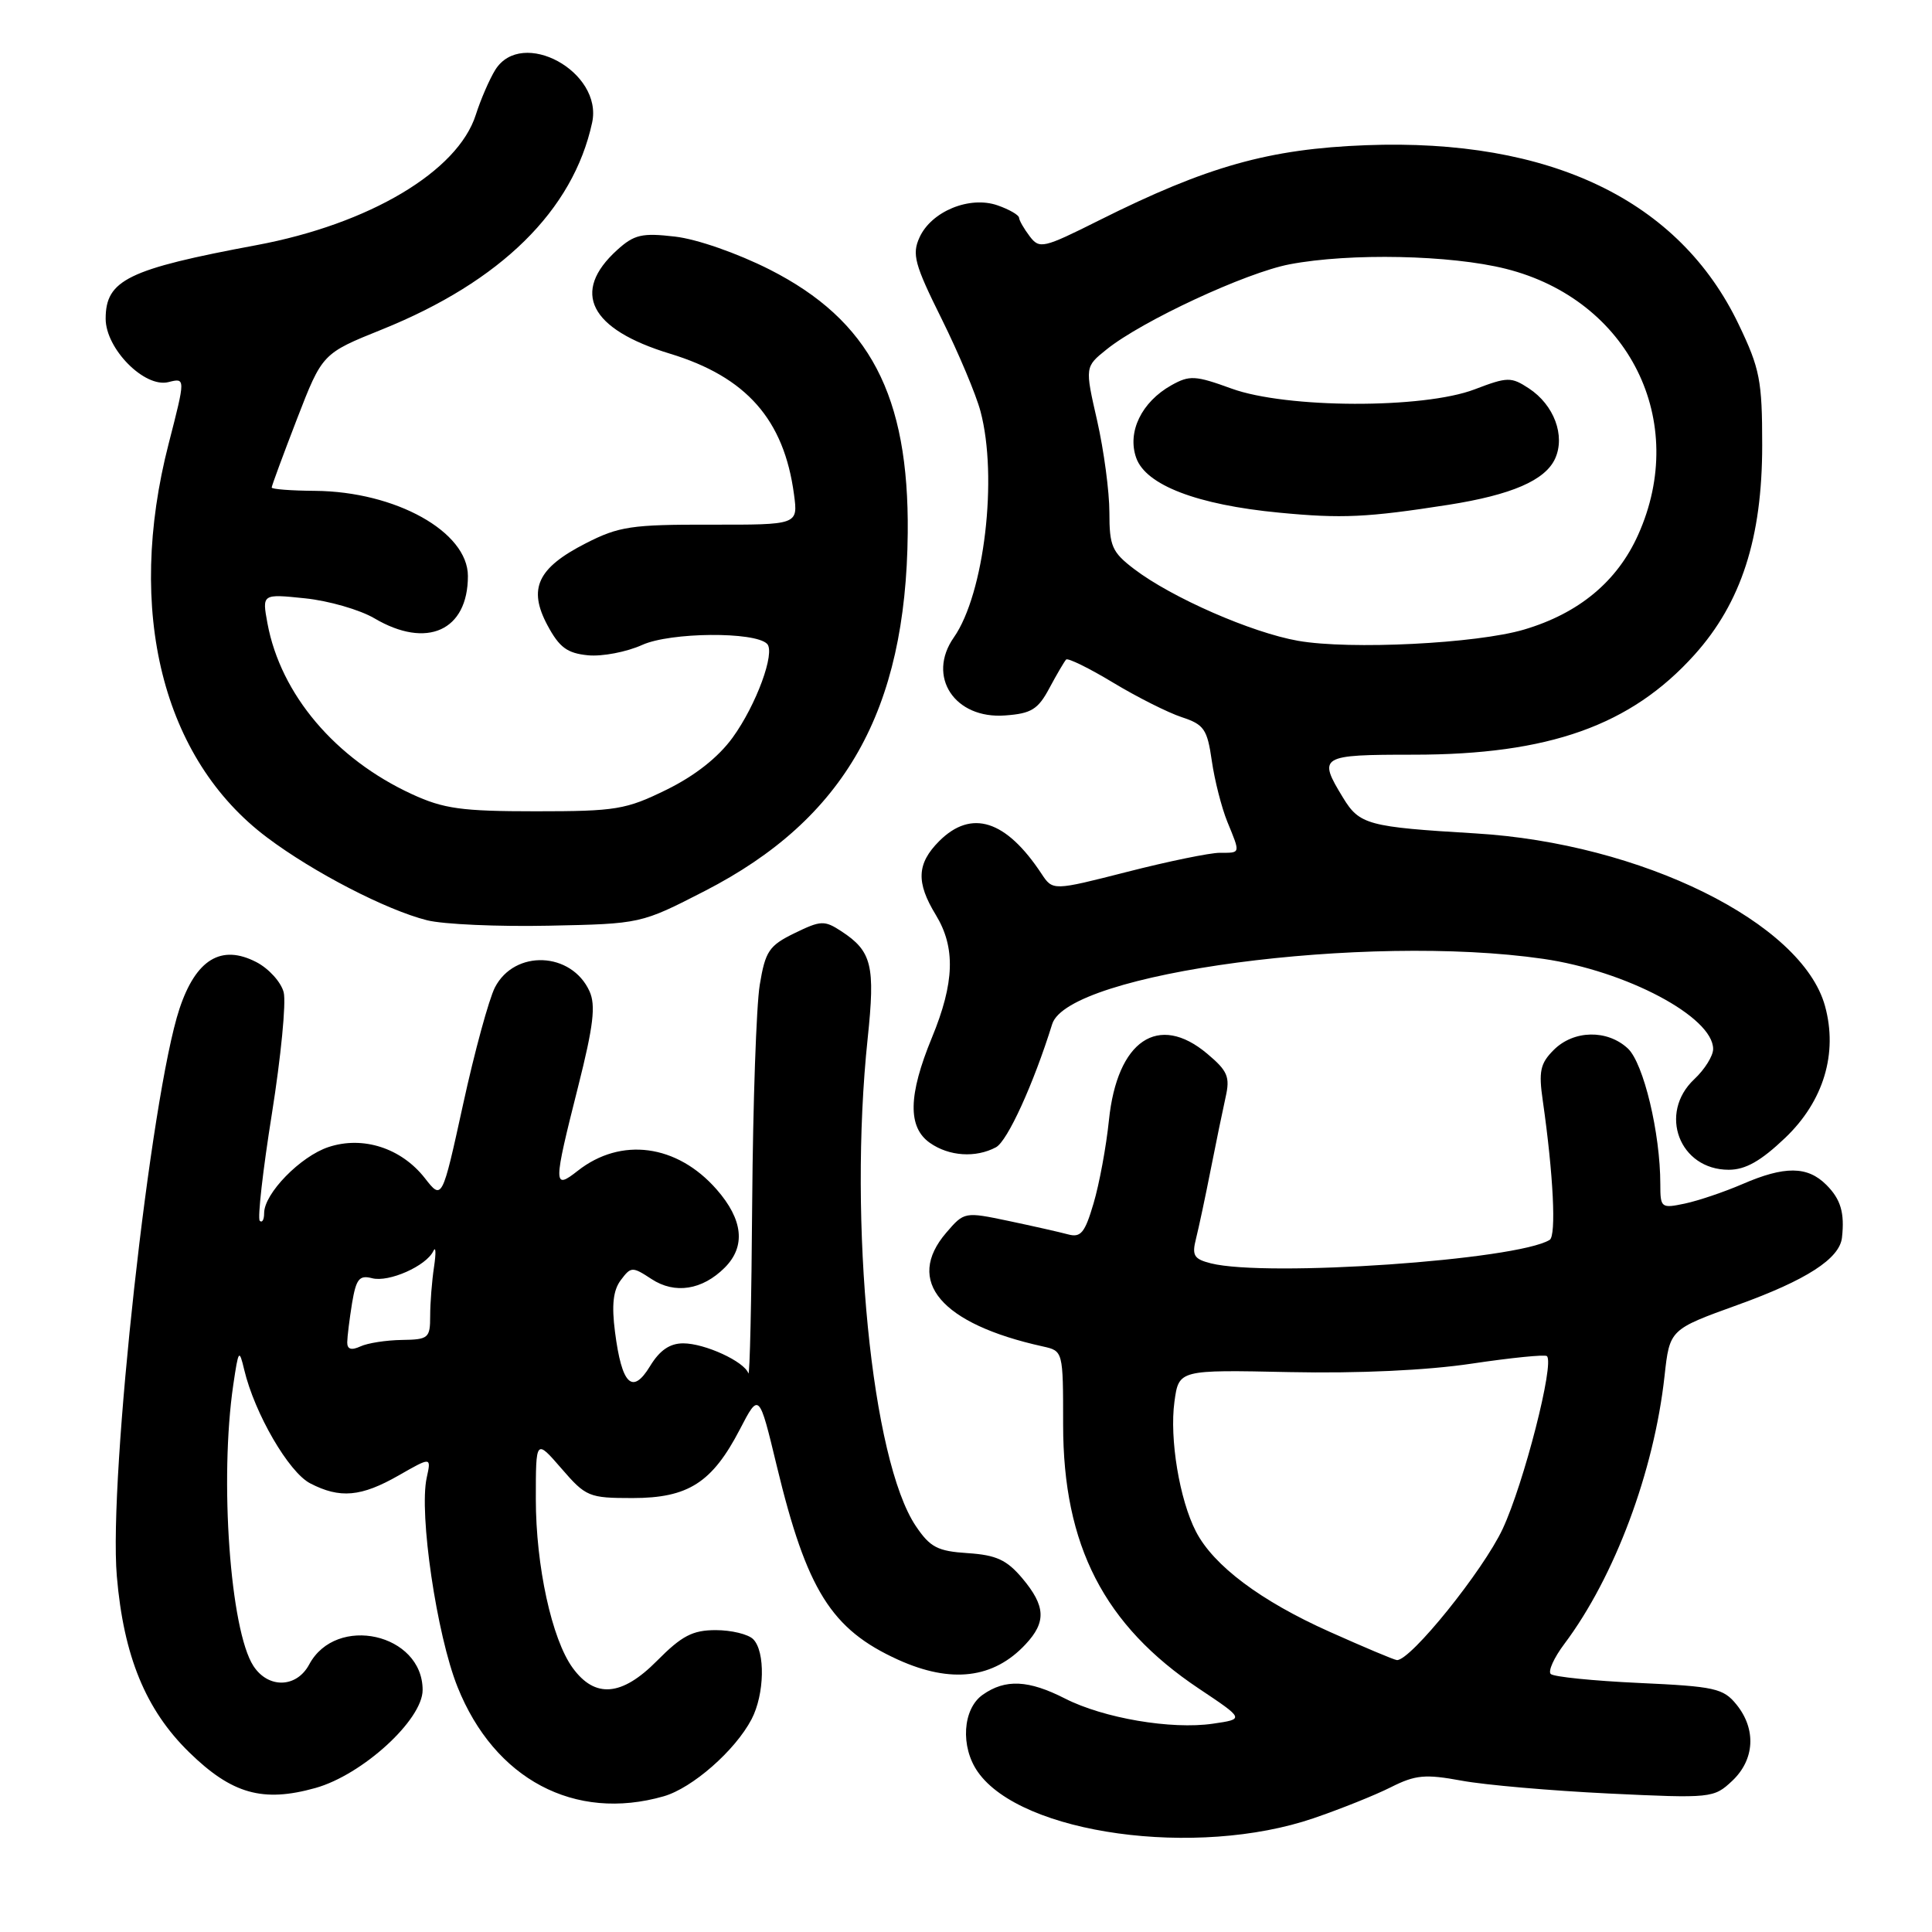 <?xml version="1.0" encoding="UTF-8" standalone="no"?>
<!DOCTYPE svg PUBLIC "-//W3C//DTD SVG 1.1//EN" "http://www.w3.org/Graphics/SVG/1.1/DTD/svg11.dtd" >
<svg xmlns="http://www.w3.org/2000/svg" xmlns:xlink="http://www.w3.org/1999/xlink" version="1.1" viewBox="0 0 256 256">
 <g >
 <path fill="currentColor"
d=" M 174.07 240.92 C 177.61 239.71 182.21 237.87 184.29 236.82 C 187.57 235.17 188.85 235.06 193.69 235.95 C 196.77 236.52 205.53 237.28 213.16 237.65 C 226.76 238.30 227.09 238.26 229.52 235.98 C 232.51 233.17 232.74 229.13 230.09 225.86 C 228.35 223.71 227.22 223.46 217.17 223.00 C 211.11 222.72 205.85 222.19 205.48 221.81 C 205.10 221.44 205.92 219.64 207.29 217.82 C 213.94 208.96 219.17 194.99 220.56 182.33 C 221.24 176.16 221.24 176.16 230.27 172.90 C 239.34 169.63 243.75 166.79 244.07 164.00 C 244.44 160.70 243.91 158.91 242.00 157.00 C 239.50 154.50 236.48 154.47 230.88 156.90 C 228.47 157.94 225.04 159.10 223.25 159.48 C 220.11 160.14 220.00 160.05 220.00 156.91 C 220.00 150.14 217.78 140.88 215.70 138.93 C 212.97 136.39 208.52 136.48 205.88 139.12 C 204.09 140.91 203.86 141.95 204.43 145.87 C 205.83 155.64 206.23 163.74 205.34 164.29 C 201.00 166.97 167.88 169.26 160.45 167.40 C 158.20 166.83 157.91 166.36 158.48 164.12 C 158.84 162.68 159.72 158.57 160.42 155.00 C 161.12 151.43 162.02 147.10 162.40 145.38 C 163.01 142.69 162.67 141.90 159.97 139.63 C 153.49 134.17 148.03 137.86 146.94 148.43 C 146.58 151.94 145.66 156.90 144.90 159.46 C 143.75 163.37 143.21 164.02 141.52 163.56 C 140.41 163.26 136.86 162.46 133.64 161.78 C 127.82 160.56 127.76 160.57 125.39 163.33 C 119.86 169.76 124.68 175.43 138.18 178.41 C 140.87 179.01 140.87 179.01 140.87 188.79 C 140.87 204.81 146.30 215.36 158.86 223.75 C 164.91 227.79 164.91 227.79 160.70 228.40 C 155.22 229.20 146.23 227.67 141.13 225.07 C 136.29 222.60 133.22 222.45 130.22 224.56 C 127.55 226.43 127.23 231.46 129.57 234.79 C 135.33 243.03 158.56 246.23 174.07 240.92 Z  M 87.94 238.02 C 91.74 236.93 97.41 231.96 99.59 227.80 C 101.31 224.50 101.43 218.83 99.80 217.20 C 99.14 216.54 96.91 216.00 94.84 216.00 C 91.77 216.00 90.34 216.75 87.05 220.07 C 82.39 224.78 78.84 225.07 75.88 221.00 C 73.12 217.21 71.00 207.50 71.00 198.62 C 71.00 190.67 71.00 190.67 74.39 194.58 C 77.63 198.33 78.03 198.50 83.81 198.50 C 91.19 198.50 94.37 196.46 98.04 189.39 C 100.58 184.50 100.58 184.50 102.93 194.26 C 106.90 210.72 110.15 215.90 119.00 219.92 C 126.04 223.11 131.66 222.43 135.90 217.87 C 138.66 214.92 138.55 212.81 135.46 209.13 C 133.40 206.69 132.01 206.05 128.24 205.80 C 124.23 205.54 123.25 205.03 121.35 202.21 C 115.49 193.48 112.39 162.12 114.97 137.60 C 115.99 127.93 115.53 126.05 111.49 123.40 C 109.24 121.93 108.77 121.95 105.28 123.65 C 101.90 125.30 101.41 126.03 100.67 130.50 C 100.22 133.25 99.77 146.18 99.67 159.24 C 99.58 172.29 99.35 182.52 99.16 181.97 C 98.63 180.41 93.39 178.00 90.53 178.00 C 88.75 178.00 87.41 178.92 86.13 181.03 C 83.79 184.87 82.39 183.49 81.49 176.48 C 81.03 172.92 81.25 170.96 82.26 169.62 C 83.61 167.82 83.78 167.81 86.33 169.48 C 89.42 171.51 93.06 170.94 96.03 167.97 C 98.84 165.16 98.47 161.61 94.95 157.60 C 89.71 151.62 82.28 150.63 76.55 155.14 C 73.29 157.70 73.29 157.10 76.60 144.00 C 78.64 135.91 78.96 133.21 78.11 131.34 C 75.72 126.10 68.19 125.79 65.58 130.84 C 64.79 132.38 62.88 139.36 61.36 146.34 C 58.58 159.04 58.58 159.04 56.28 156.09 C 53.16 152.12 48.09 150.48 43.53 151.99 C 39.81 153.22 35.00 158.15 35.00 160.74 C 35.00 161.62 34.74 162.07 34.42 161.76 C 34.11 161.44 34.83 155.05 36.03 147.56 C 37.22 140.08 37.93 132.84 37.59 131.49 C 37.25 130.14 35.61 128.33 33.96 127.48 C 29.31 125.08 25.96 127.12 23.78 133.67 C 19.96 145.20 14.37 195.78 15.48 208.85 C 16.38 219.44 19.30 226.56 25.07 232.19 C 30.72 237.71 34.82 238.87 41.79 236.92 C 48.02 235.18 56.00 227.89 56.00 223.93 C 56.00 216.45 44.55 213.87 40.97 220.55 C 39.30 223.67 35.55 223.77 33.58 220.75 C 30.50 216.02 29.07 196.05 30.91 183.50 C 31.60 178.82 31.69 178.69 32.36 181.50 C 33.74 187.30 38.26 195.08 41.10 196.55 C 45.05 198.60 47.86 198.34 52.83 195.50 C 57.15 193.03 57.15 193.03 56.54 195.81 C 55.50 200.57 57.86 216.63 60.63 223.54 C 65.52 235.76 76.15 241.40 87.94 238.02 Z  M 236.57 150.75 C 241.64 145.90 243.55 139.57 241.82 133.29 C 238.77 122.25 217.47 111.74 195.50 110.43 C 181.26 109.58 180.14 109.28 177.96 105.70 C 174.59 100.18 174.89 100.00 187.29 100.00 C 205.24 100.00 216.09 96.14 224.53 86.76 C 230.73 79.86 233.50 71.28 233.50 59.00 C 233.50 50.43 233.20 48.86 230.39 43.00 C 222.52 26.53 205.43 18.32 181.00 19.24 C 168.14 19.73 159.96 22.03 145.65 29.19 C 138.22 32.91 137.74 33.02 136.44 31.31 C 135.68 30.31 135.05 29.21 135.03 28.85 C 135.01 28.49 133.73 27.75 132.18 27.21 C 128.48 25.92 123.41 28.00 121.84 31.46 C 120.82 33.69 121.18 35.03 124.77 42.25 C 127.02 46.79 129.34 52.30 129.92 54.50 C 132.25 63.23 130.42 78.70 126.39 84.46 C 122.76 89.64 126.49 95.31 133.19 94.80 C 136.66 94.55 137.55 94.00 139.06 91.16 C 140.04 89.33 141.04 87.63 141.27 87.39 C 141.51 87.16 144.31 88.53 147.49 90.45 C 150.67 92.37 154.77 94.43 156.59 95.03 C 159.54 96.00 159.97 96.62 160.57 100.81 C 160.94 103.39 161.87 107.02 162.62 108.87 C 164.38 113.17 164.42 113.00 161.63 113.00 C 160.32 113.00 154.81 114.13 149.38 115.52 C 139.50 118.04 139.50 118.04 138.00 115.77 C 133.30 108.65 128.72 107.19 124.45 111.45 C 121.48 114.43 121.36 116.91 124.00 121.23 C 126.63 125.55 126.49 130.20 123.48 137.50 C 120.34 145.12 120.26 149.37 123.22 151.44 C 125.76 153.22 129.29 153.45 131.97 152.02 C 133.50 151.20 136.94 143.65 139.42 135.70 C 141.53 128.90 180.98 123.65 204.47 127.05 C 215.49 128.64 227.00 134.75 227.00 139.00 C 227.00 139.91 225.88 141.71 224.50 143.00 C 219.69 147.52 222.53 155.00 229.06 155.00 C 231.29 155.00 233.32 153.85 236.57 150.75 Z  M 93.39 118.06 C 111.95 108.52 120.05 94.21 120.28 70.62 C 120.45 52.37 115.24 42.44 101.97 35.71 C 97.69 33.55 92.34 31.68 89.44 31.35 C 85.06 30.84 84.03 31.08 81.77 33.13 C 75.63 38.70 78.14 43.63 88.76 46.86 C 98.90 49.94 103.89 55.60 105.21 65.52 C 105.75 69.54 105.75 69.54 94.12 69.52 C 83.68 69.50 82.00 69.75 77.62 71.99 C 71.22 75.26 69.94 77.99 72.54 82.85 C 74.12 85.80 75.16 86.56 77.92 86.83 C 79.80 87.01 83.03 86.39 85.11 85.45 C 88.83 83.77 100.01 83.67 101.64 85.31 C 102.77 86.44 100.21 93.41 97.08 97.73 C 95.18 100.35 92.09 102.79 88.32 104.64 C 82.94 107.28 81.63 107.50 71.00 107.50 C 61.16 107.50 58.79 107.17 54.58 105.23 C 44.41 100.54 37.19 92.00 35.44 82.60 C 34.72 78.69 34.72 78.69 40.41 79.28 C 43.55 79.60 47.69 80.80 49.61 81.93 C 56.56 86.03 62.00 83.57 62.00 76.33 C 62.00 70.46 52.42 65.13 41.75 65.04 C 38.59 65.02 36.00 64.82 36.00 64.60 C 36.00 64.38 37.51 60.29 39.35 55.52 C 42.71 46.84 42.71 46.84 50.63 43.65 C 66.37 37.30 75.94 27.88 78.46 16.25 C 79.92 9.50 69.16 3.63 65.63 9.25 C 64.86 10.49 63.70 13.17 63.05 15.20 C 60.67 22.71 48.93 29.69 34.00 32.48 C 16.95 35.66 14.00 37.10 14.00 42.23 C 14.00 46.22 19.16 51.43 22.32 50.63 C 24.59 50.06 24.59 50.06 22.35 58.78 C 16.63 80.99 21.53 100.58 35.40 110.98 C 41.54 115.60 51.23 120.60 56.59 121.94 C 58.74 122.48 65.99 122.80 72.71 122.66 C 84.92 122.41 84.92 122.41 93.39 118.06 Z  M 176.18 216.22 C 167.03 212.13 160.80 207.45 158.47 202.94 C 156.29 198.72 154.95 190.64 155.62 185.73 C 156.20 181.50 156.20 181.50 170.85 181.81 C 179.99 182.00 189.07 181.58 195.00 180.69 C 200.22 179.91 204.71 179.46 204.97 179.69 C 206.01 180.61 201.92 196.57 199.11 202.59 C 196.52 208.12 186.91 220.05 185.10 219.97 C 184.77 219.96 180.76 218.27 176.18 216.22 Z  M 46.01 177.86 C 46.02 177.11 46.31 174.78 46.65 172.67 C 47.19 169.46 47.61 168.93 49.30 169.37 C 51.52 169.95 56.48 167.75 57.42 165.77 C 57.75 165.07 57.79 166.02 57.51 167.88 C 57.23 169.73 57.00 172.66 57.00 174.38 C 57.00 177.31 56.77 177.50 53.25 177.55 C 51.19 177.58 48.71 177.96 47.75 178.41 C 46.55 178.96 46.00 178.79 46.01 177.86 Z  M 172.00 84.91 C 165.85 83.83 155.25 79.19 150.28 75.40 C 147.34 73.16 147.00 72.37 147.00 67.90 C 147.00 65.15 146.27 59.68 145.38 55.75 C 143.75 48.61 143.75 48.61 146.63 46.30 C 151.33 42.52 165.10 36.12 170.89 35.02 C 178.89 33.50 192.23 33.78 199.54 35.62 C 215.85 39.72 223.84 55.79 217.06 70.87 C 214.29 77.05 209.21 81.27 201.95 83.42 C 195.69 85.28 178.88 86.12 172.00 84.91 Z  M 191.93 66.89 C 200.30 65.57 204.74 63.65 206.06 60.77 C 207.44 57.73 205.92 53.65 202.58 51.46 C 200.23 49.92 199.75 49.93 195.40 51.59 C 188.60 54.19 170.44 54.13 163.19 51.49 C 158.38 49.74 157.62 49.70 155.21 51.05 C 151.26 53.27 149.34 57.23 150.55 60.66 C 151.82 64.28 158.62 66.89 169.50 67.93 C 177.82 68.73 181.15 68.57 191.93 66.89 Z "/>
</g>
</svg>